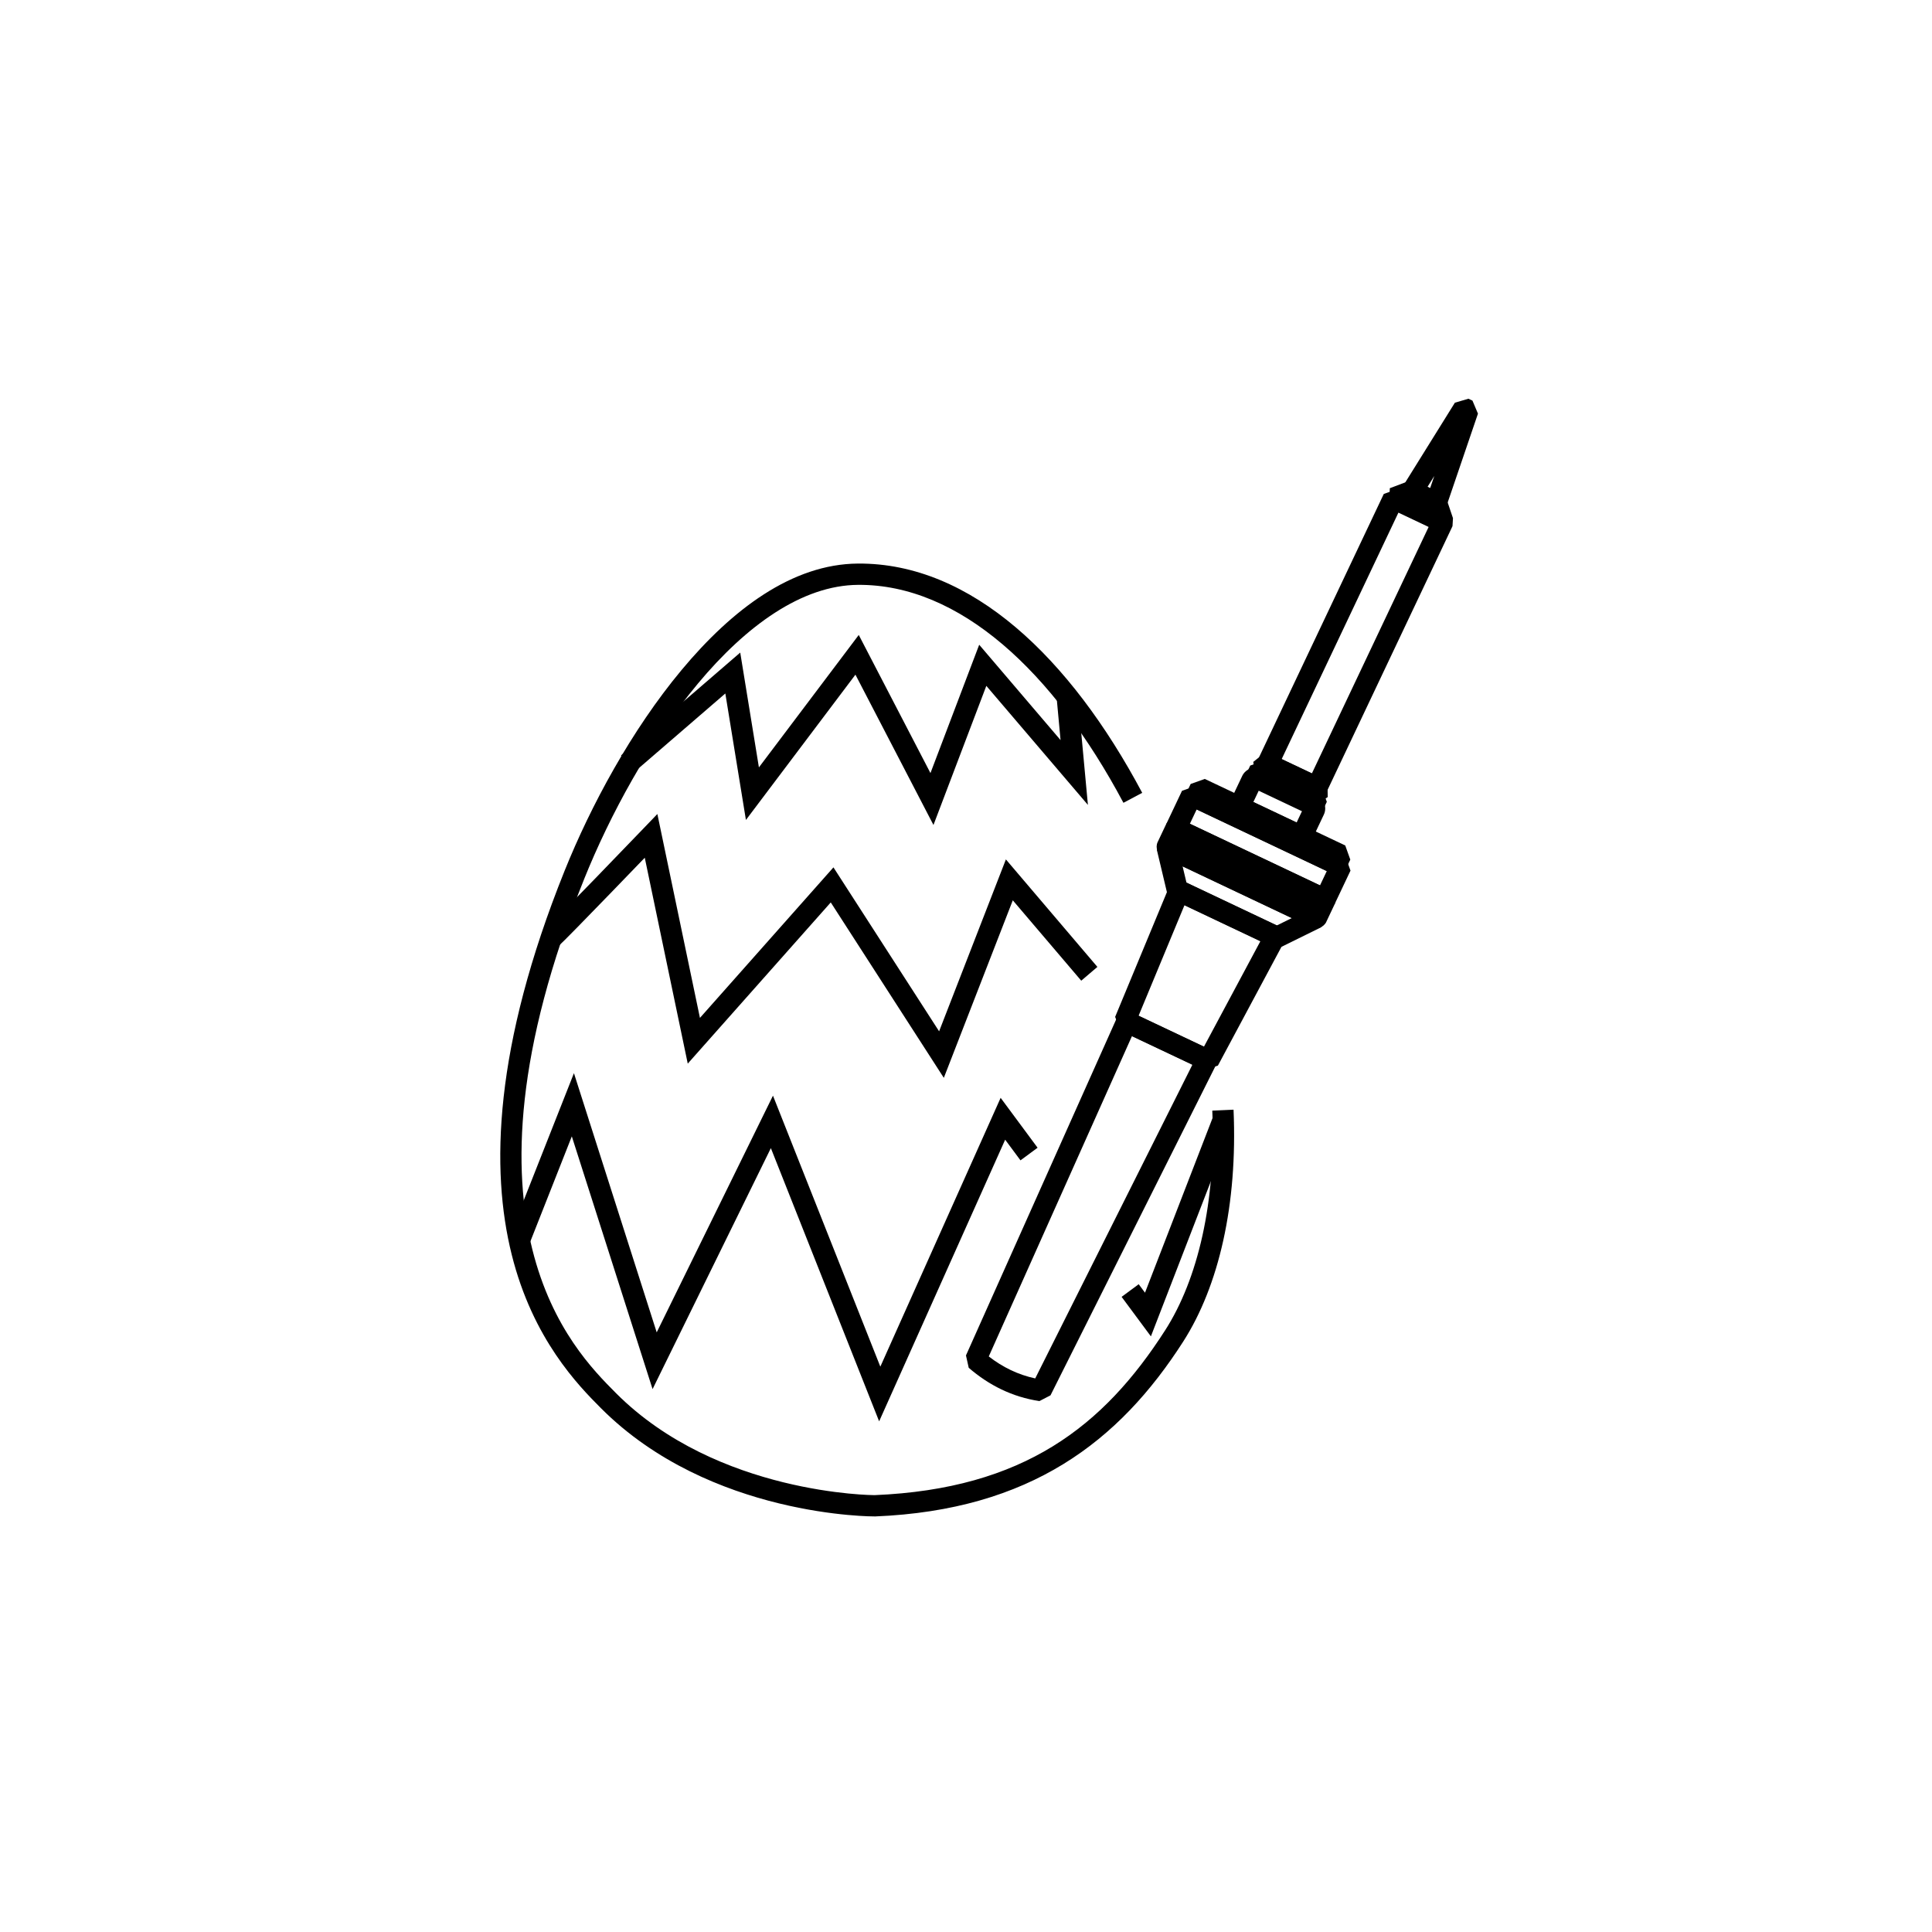 <?xml version="1.0" encoding="UTF-8" standalone="no"?>
<!-- Created with Inkscape (http://www.inkscape.org/) -->

<svg
   width="100mm"
   height="100mm"
   viewBox="0 0 100 100"
   version="1.1"
   id="svg1"
   xml:space="preserve"
   xmlns="http://www.w3.org/2000/svg"
   xmlns:svg="http://www.w3.org/2000/svg"><defs
     id="defs1" /><g
     id="layer2"><path
       style="baseline-shift:baseline;display:inline;overflow:visible;opacity:1;vector-effect:none;enable-background:accumulate;stop-color:#000000;stop-opacity:1"
       d="m 44.41,29.17 c -3.416,0.023 -6.53,2.388 -9.129,5.506 -2.599,3.117 -4.706,7.035 -6.059,10.4 -3.664,9.116 -3.83,15.467 -2.738,19.854 1.092,4.386 3.459,6.792 4.619,7.955 5.654,5.669 14.18,5.605 14.18,5.605 h 0.01 0.012 c 8.021,-0.331 12.622,-3.878 15.936,-9.047 1.851,-2.888 2.821,-7.103 2.607,-12.006 l -1.1,0.049 c 0.206,4.729 -0.755,8.741 -2.436,11.363 -3.191,4.978 -7.329,8.217 -15.045,8.539 -0.02,-4e-5 -8.134,-0.017 -13.385,-5.281 -1.155,-1.159 -3.304,-3.323 -4.33,-7.443 -1.026,-4.12 -0.913,-10.215 2.689,-19.178 1.315,-3.271 3.388,-7.112 5.883,-10.105 2.495,-2.993 5.388,-5.09 8.291,-5.109 5.246,-0.036 10.117,4.484 13.734,11.281 L 59.121,41.037 C 55.407,34.058 50.284,29.13 44.41,29.17 Z"
       id="path3" /><path
       style="baseline-shift:baseline;display:inline;overflow:visible;opacity:1;vector-effect:none;enable-background:accumulate;stop-color:#000000;stop-opacity:1"
       d="m 44.449,32.865 -5.168,6.855 -0.967,-5.943 -6.17,5.324 0.719,0.832 4.68,-4.039 1.066,6.547 5.668,-7.521 4.039,7.781 2.736,-7.201 5.258,6.162 -0.525,-5.676 -1.096,0.102 0.205,2.219 -4.211,-4.936 -2.523,6.643 z"
       id="path4" /><path
       style="baseline-shift:baseline;display:inline;overflow:visible;opacity:1;vector-effect:none;enable-background:accumulate;stop-color:#000000;stop-opacity:1"
       d="m 34.025,42.133 -0.721,0.75 c 0,0 -1.219,1.268 -2.471,2.561 -0.626,0.646 -1.26,1.297 -1.752,1.799 -0.246,0.251 -0.458,0.465 -0.613,0.619 -0.078,0.077 -0.142,0.14 -0.188,0.184 -0.046,0.044 -0.098,0.084 -0.051,0.049 l 0.66,0.881 c 0.08,-0.06 0.096,-0.083 0.15,-0.135 0.054,-0.052 0.123,-0.117 0.203,-0.197 0.161,-0.16 0.375,-0.376 0.623,-0.629 0.496,-0.505 1.129,-1.158 1.756,-1.805 0.887,-0.916 1.319,-1.365 1.752,-1.814 L 35.598,55.053 43,46.709 l 5.852,9.08 3.57,-9.189 3.543,4.16 0.836,-0.713 -4.736,-5.564 -3.457,8.898 -5.469,-8.486 -6.91,7.791 z"
       id="path5" /><path
       style="baseline-shift:baseline;display:inline;overflow:visible;opacity:1;vector-effect:none;enable-background:accumulate;stop-color:#000000;stop-opacity:1"
       d="m 29.707,55.547 -3.326,8.426 1.023,0.404 2.193,-5.559 4.18,13.082 6.123,-12.473 5.604,14.141 6.523,-14.578 0.793,1.07 0.885,-0.654 -1.912,-2.582 -6.227,13.914 -5.557,-14.027 -6.018,12.252 z m 33.119,2.156 -3.561,9.207 -0.326,-0.439 -0.885,0.654 1.516,2.045 4.281,-11.07 z"
       id="path6" /></g><g
     id="g4583"
     transform="matrix(0.036,-0.076,-0.076,-0.036,93.67,97.273)"
     style="stroke:#000000;stroke-width:13.067;stroke-linejoin:bevel;stroke-dasharray:none;stroke-opacity:1"><path
       style="baseline-shift:baseline;display:inline;overflow:visible;opacity:1;vector-effect:none;stroke:none;marker:none;enable-background:accumulate;stop-color:#000000;stop-opacity:1"
       d="m 396.779,524.262 -6.533,6.533 v 101.682 l 6.533,6.533 h 22.834 l 6.535,-6.533 V 530.795 l -6.535,-6.533 z m 6.535,13.066 h 9.766 v 88.615 h -9.766 z"
       id="rect3359"
       transform="translate(20.473,-3.054)" /><path
       style="baseline-shift:baseline;display:inline;overflow:visible;opacity:1;vector-effect:none;stroke:none;marker:none;enable-background:accumulate;stop-color:#000000;stop-opacity:1"
       d="m 384.697,524.223 c -3.709,0 -6.898,3.19 -6.898,6.898 v 101.031 c 0,3.709 3.19,6.898 6.898,6.898 h 11.795 c 3.709,0 6.898,-3.19 6.898,-6.898 V 531.121 c 10e-6,-3.709 -3.19,-6.898 -6.898,-6.898 z"
       id="rect4246"
       transform="translate(20.473,-3.054)" /><path
       style="baseline-shift:baseline;display:inline;overflow:visible;opacity:1;vector-effect:none;stroke:none;marker:none;enable-background:accumulate;stop-color:#000000;stop-opacity:1"
       d="m 384.256,524.375 -4.061,1.414 -21.156,16.783 -2.473,5.121 0.018,67.73 2.447,5.096 21.139,16.941 10.619,-5.098 V 530.908 Z m -6.533,20.055 v 74.324 l -8.072,-6.469 -0.018,-61.438 z"
       id="rect4248"
       transform="translate(20.473,-3.054)" /><path
       style="baseline-shift:baseline;display:inline;overflow:visible;opacity:1;vector-effect:none;stroke:none;enable-background:accumulate;stop-color:#000000;stop-opacity:1"
       d="m 362.9,542.389 -86.662,4.248 -6.215,6.525 v 56.947 l 6.215,6.525 86.662,4.248 6.854,-6.525 v -65.441 z m -6.215,13.389 v 51.717 l -73.594,-3.605 v -44.504 z"
       id="path1165"
       transform="translate(20.473,-3.054)" /><path
       style="baseline-shift:baseline;display:inline;overflow:visible;opacity:1;vector-effect:none;stroke:none;enable-background:accumulate;stop-color:#000000;stop-opacity:1"
       d="m 276.514,547.848 -0.145,0.002 -227.674,5.029 -6.109,4.645 c -4.889,16.206 -4.484,32.299 -0.117,48.096 l 6.154,4.791 227.691,5.012 6.676,-6.525 0.057,-54.508 z m -6.541,13.215 -0.043,41.148 -215.863,-4.752 c -2.337,-10.643 -2.454,-21.03 0.014,-31.629 z"
       id="path1176"
       transform="translate(20.473,-3.054)" /><path
       style="baseline-shift:baseline;display:block;overflow:visible;opacity:1;vector-effect:none;stroke:none;marker:none;enable-background:accumulate;stop-color:#000000;stop-opacity:1"
       d="m 419.686,527.271 -6.533,6.533 V 629.467 L 419.686,636 h 4.881 l 6.533,-6.533 v -95.662 l -6.533,-6.533 z"
       id="rect1189"
       transform="translate(20.473,-3.054)" /><path
       style="baseline-shift:baseline;display:block;overflow:visible;opacity:1;vector-effect:none;stroke:none;marker:none;enable-background:accumulate;stop-color:#000000;stop-opacity:1"
       d="m 424.713,527.271 -6.533,6.533 v 95.662 l 6.533,6.533 h 0.973 l 6.533,-6.533 v -95.662 l -6.533,-6.533 z"
       id="rect1811"
       transform="translate(20.473,-3.054)" /><path
       style="baseline-shift:baseline;display:block;overflow:visible;opacity:1;vector-effect:none;stroke:none;marker:none;enable-background:accumulate;stop-color:#000000;stop-opacity:1"
       d="m 428.281,553.838 c -5.406,0 -9.217,4.732 -9.217,9.531 v 36.533 c 0,4.799 3.811,9.533 9.217,9.533 h 15.436 c 5.406,0 9.217,-4.734 9.217,-9.533 v -36.533 c 0,-4.799 -3.811,-9.531 -9.217,-9.531 z m 3.852,13.066 h 7.734 v 29.463 h -7.734 z"
       id="rect1812"
       transform="translate(20.473,-3.054)" /><path
       style="baseline-shift:baseline;display:block;overflow:visible;opacity:1;vector-effect:none;stroke:none;marker:none;enable-background:accumulate;stop-color:#000000;stop-opacity:1"
       d="m 446.744,555.559 -6.533,6.535 v 39.086 l 6.533,6.533 h 4.902 l 6.533,-6.533 v -39.086 l -6.533,-6.535 z"
       id="rect1813"
       transform="translate(20.473,-3.054)" /><path
       style="baseline-shift:baseline;display:block;overflow:visible;opacity:1;vector-effect:none;stroke:none;marker:none;enable-background:accumulate;stop-color:#000000;stop-opacity:1"
       d="m 454.51,556.307 -9.416,5.863 v 38.932 l 9.396,5.873 5.324,-2.594 3.672,-5.873 v -33.723 l -3.654,-5.863 z"
       id="rect1814"
       transform="translate(20.473,-3.054)" /><path
       style="baseline-shift:baseline;display:block;overflow:visible;opacity:1;vector-effect:none;stroke:none;marker:none;enable-background:accumulate;stop-color:#000000;stop-opacity:1"
       d="m 457.01,558.279 -6.533,6.533 v 33.646 l 6.533,6.533 h 180.893 l 6.535,-6.533 V 564.812 l -6.535,-6.533 z m 6.533,13.068 h 167.826 v 20.578 H 463.543 Z"
       id="rect1818"
       transform="translate(20.473,-3.054)" /><path
       style="baseline-shift:baseline;display:block;overflow:visible;opacity:1;vector-effect:none;stroke:none;marker:none;enable-background:accumulate;stop-color:#000000;stop-opacity:1"
       d="m 638.133,558.293 -6.535,6.537 0.019,33.619 11.07,4.697 8.756,-8.449 1.996,-4.709 -0.019,-16.699 -1.99,-4.688 -8.754,-8.471 z"
       id="rect1819"
       transform="translate(20.473,-3.054)" /><path
       style="baseline-shift:baseline;display:block;overflow:visible;opacity:1;vector-effect:none;stroke:none;marker:none;enable-background:accumulate;stop-color:#000000;stop-opacity:1"
       d="m 647.475,566.908 -7.277,6.49 v 16.475 l 7.279,6.49 59.912,-6.877 5.789,-6.49 v -2.74 l -5.791,-6.49 z m 5.789,13.814 7.951,0.91 -7.951,0.912 z"
       id="rect1823"
       transform="translate(20.473,-3.054)" /></g></svg>
